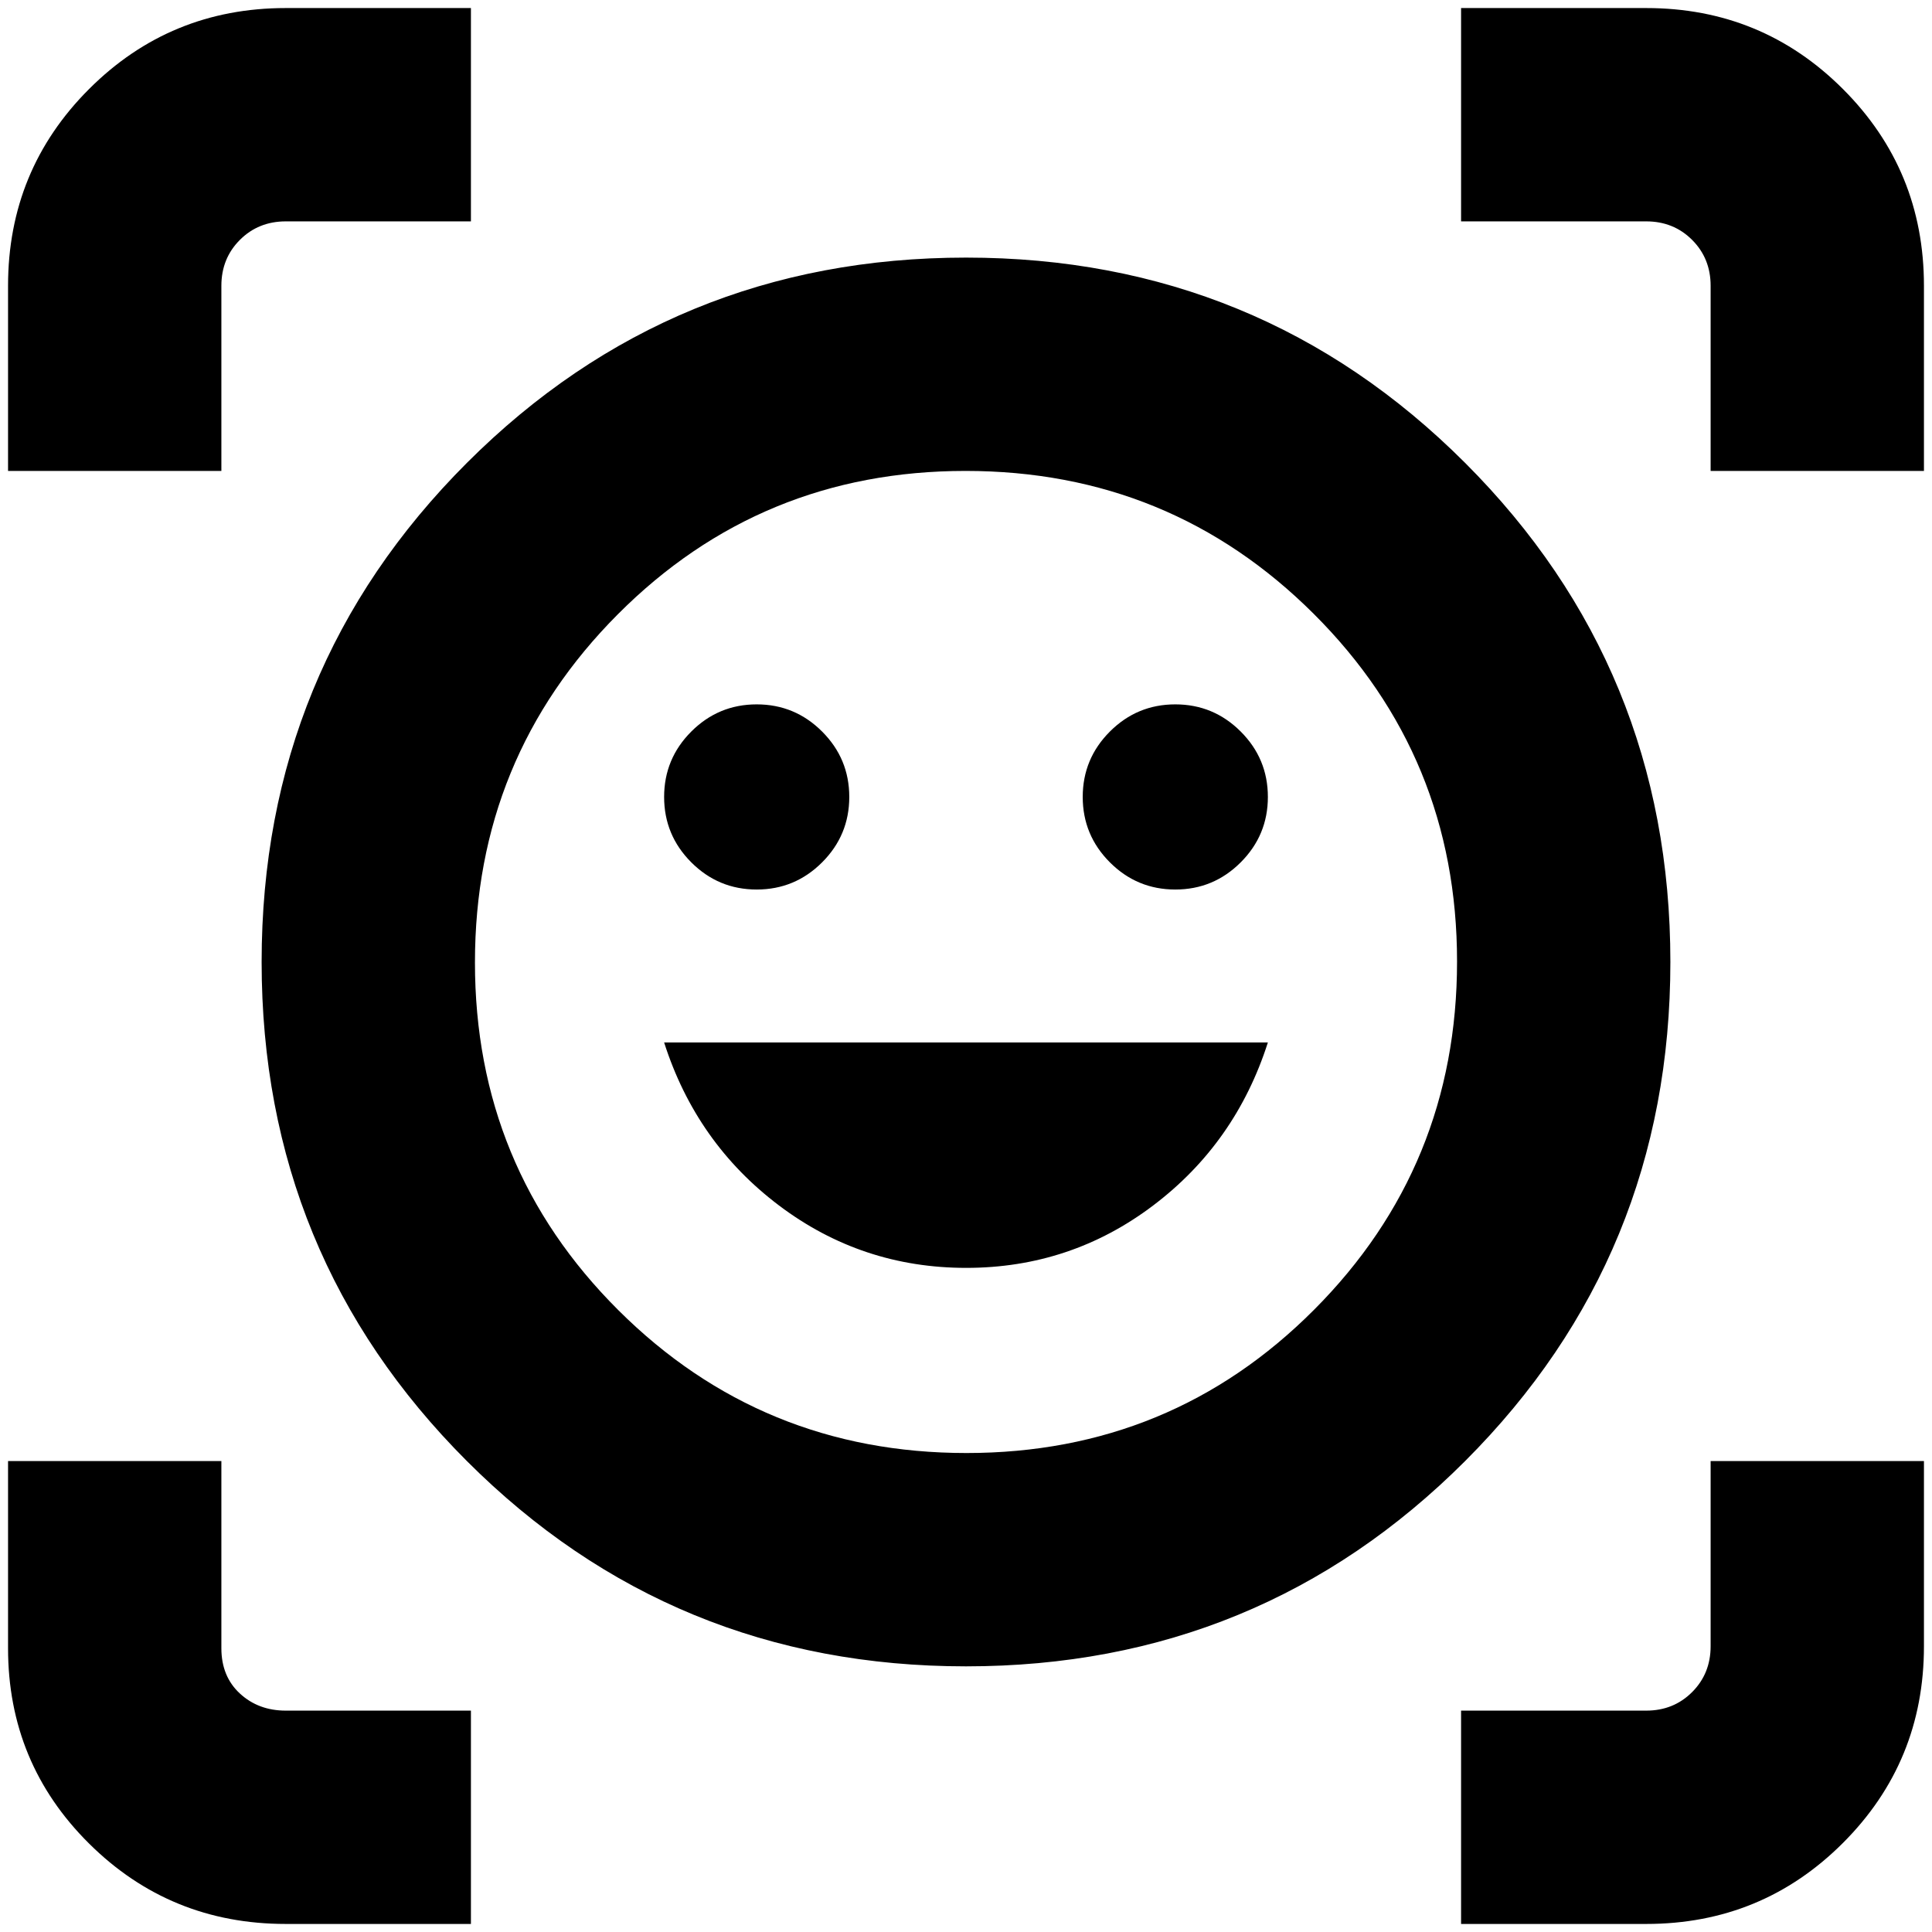 <svg xmlns="http://www.w3.org/2000/svg" height="24" viewBox="0 -960 960 960" width="24"><path d="M480-832q146 0 248 102t102 248q0 146-102 248T480-132q-146 0-248-102T130-482q0-146 102-248t248-102Zm.235 594Q582-238 653-309.235q71-71.236 71-173Q724-584 652.765-655q-71.236-71-173-71Q378-726 307-654.765q-71 71.236-71 173Q236-380 307.235-309q71.236 71 173 71Zm-.142-92Q532-330 573-361t57-81H330q16 50 57.093 81t93 31ZM330-564q0 19 13.5 32.5T376-518q19 0 32.5-13.5T422-564q0-19-13.5-32.5T376-610q-19 0-32.5 13.5T330-564Zm208 0q0 19 13.5 32.5T584-518q19 0 32.5-13.5T630-564q0-19-13.5-32.5T584-610q-19 0-32.5 13.5T538-564ZM4-726v-92q0-57.5 40.25-97.75T142-956h92v106h-92q-13.6 0-22.8 9.2-9.2 9.2-9.2 22.8v92H4ZM142-4Q84.5-4 44.25-43.958 4-83.917 4-141v-93h106v93q0 14 9.2 22.5T142-110h92V-4h-92Zm584 0v-106h92q13.6 0 22.8-9.2 9.2-9.2 9.2-22.8v-92h106v92q0 57.5-40.25 97.75T818-4h-92Zm124-722v-92q0-13.6-9.2-22.8-9.2-9.2-22.8-9.2h-92v-106h92q57.5 0 97.75 40.25T956-818v92H850ZM480-482Z"/></svg>